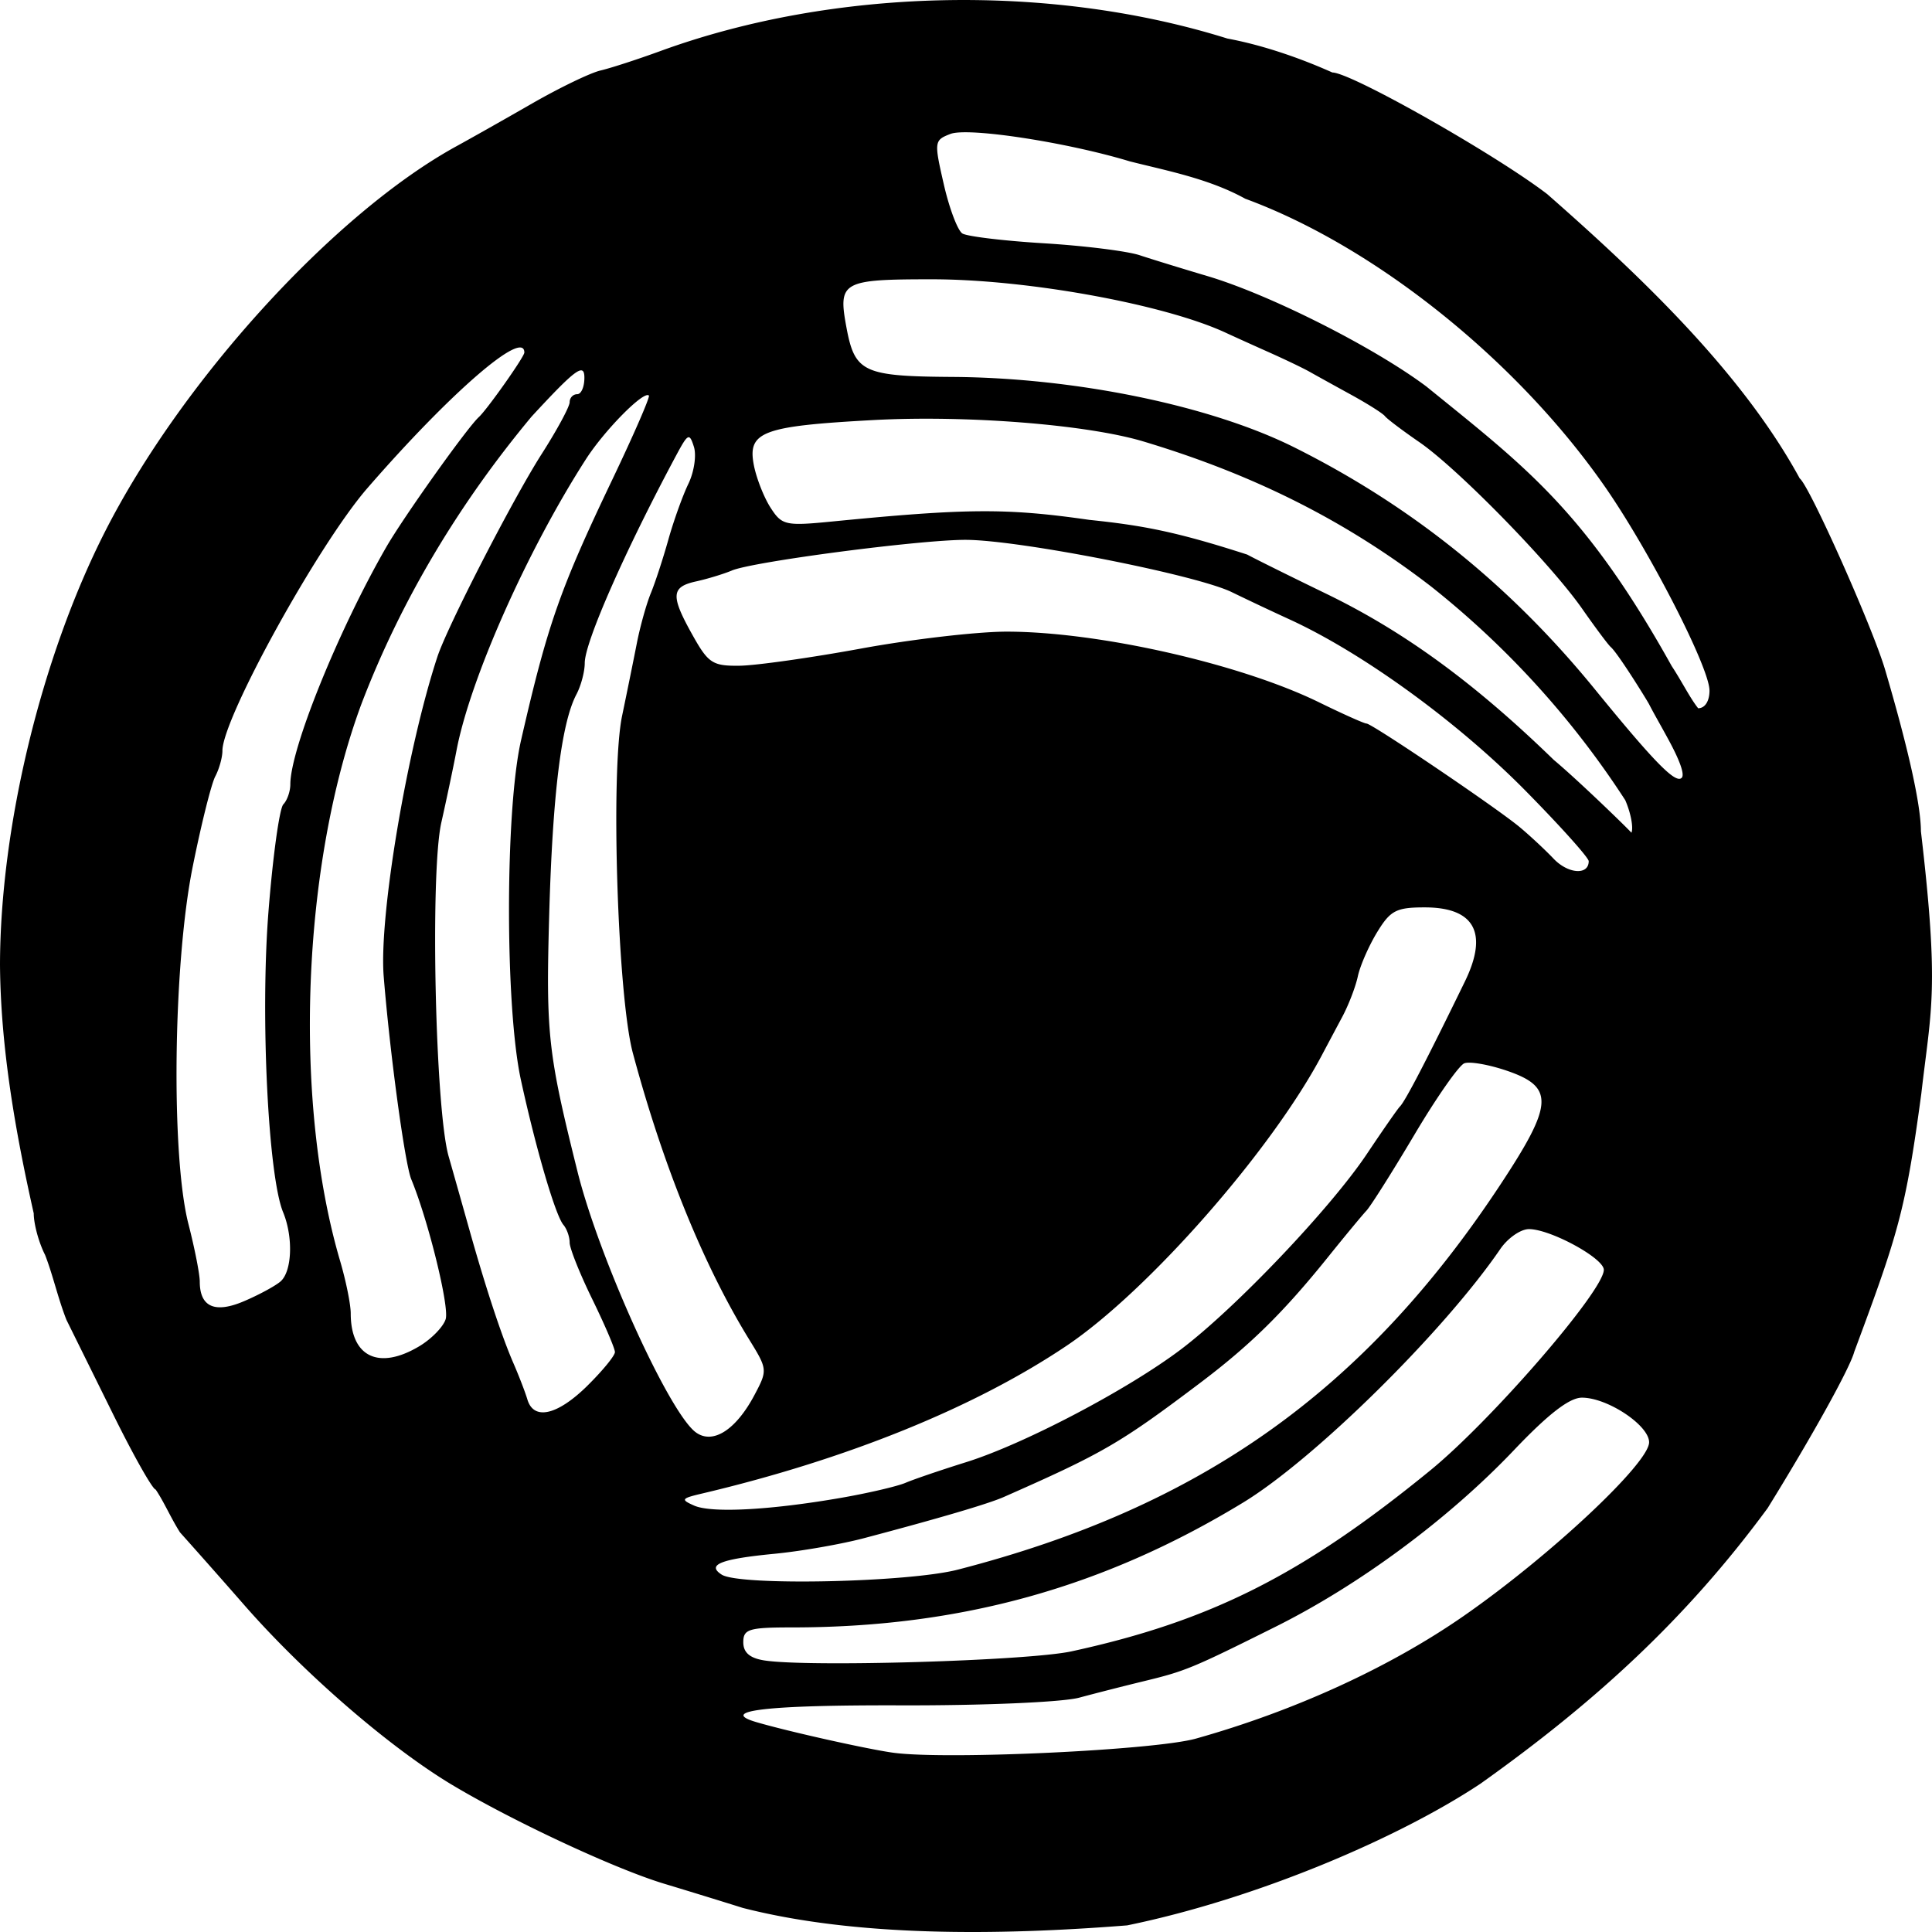 <svg xmlns="http://www.w3.org/2000/svg" width="80" height="80"><path d="M30.755 79.002c-.762-.24-2.228-.692-3.26-1.003-2.017-.609-6.22-2.567-8.752-4.078-2.573-1.536-6.105-4.585-8.596-7.422a364.956 364.956 0 0 0-2.693-3.046c-.377-.59-.659-1.26-1.009-1.775-.122 0-.909-1.391-1.749-3.092l-1.945-3.934c-.352-.894-.566-1.877-.885-2.69-.257-.5-.468-1.273-.469-1.718C.645 46.904.027 43.412 0 39.952c.01-5.723 1.709-12.737 4.339-17.92 3.178-6.264 9.5-13.2 14.56-15.976.602-.33 2.02-1.13 3.15-1.78 1.13-.648 2.396-1.259 2.813-1.356.416-.097 1.531-.459 2.477-.804 7.177-2.622 16.139-2.82 23.485-.52 1.525.283 3.094.844 4.347 1.406.767 0 6.73 3.376 8.895 5.035 3.97 3.484 8.093 7.435 10.458 11.775.398.293 3.02 6.169 3.537 7.929.966 3.284 1.477 5.592 1.48 6.681.773 6.592.422 7.333.016 10.868-.655 4.853-.96 5.801-2.777 10.688-.174.663-1.746 3.498-3.585 6.469-3.383 4.601-7.156 8.041-11.885 11.407-3.385 2.252-9.27 4.77-14.638 5.872-5.418.428-11.256.47-15.917-.724zm18.765-7.01c4.094-1.15 8.027-2.952 11.088-5.078 3.573-2.483 7.678-6.327 7.678-7.192 0-.702-1.721-1.847-2.78-1.848-.516-.001-1.389.672-2.813 2.17-2.71 2.85-6.398 5.582-9.88 7.318-3.47 1.73-3.726 1.835-5.47 2.258-.773.187-1.969.492-2.656.677-.695.187-3.994.329-7.417.318-5.514-.017-7.56.222-5.95.695 1.338.393 4.71 1.144 5.708 1.272 2.26.29 10.793-.114 12.492-.59zm-5.146-3.614c5.752-1.252 9.564-3.174 14.847-7.489 2.544-2.077 7.19-7.446 7.19-8.308 0-.482-2.213-1.686-3.1-1.686-.342 0-.875.369-1.184.82-2.345 3.429-7.701 8.709-10.659 10.507-5.793 3.523-11.73 5.166-18.67 5.166-1.79 0-2.02.07-2.02.613 0 .424.265.656.859.752 1.773.287 10.934.018 12.737-.375zm-4.71-3.383c10.056-2.595 16.824-7.398 22.462-15.94 2.202-3.336 2.243-4.045.269-4.719-.747-.255-1.54-.393-1.762-.306-.222.086-1.152 1.416-2.065 2.956-.914 1.539-1.809 2.956-1.989 3.148-.18.192-.89 1.049-1.576 1.903-1.85 2.301-3.223 3.653-5.315 5.232-3.314 2.5-4.008 2.903-8.127 4.72-.635.28-2.671.88-5.783 1.703-.945.25-2.61.54-3.7.646-2.228.215-2.833.453-2.194.864.735.473 7.72.325 9.78-.207zM34.84 62.02c1.118-.195 2.314-.474 2.657-.62.344-.147 1.47-.53 2.5-.852 2.399-.748 6.699-3.006 8.91-4.678 2.267-1.716 6.189-5.839 7.695-8.091.662-.99 1.276-1.872 1.365-1.96.219-.216 1.114-1.938 2.692-5.179.976-2.004.4-3.067-1.661-3.067-1.185 0-1.425.126-1.976 1.031-.345.567-.704 1.388-.797 1.824-.094.436-.384 1.19-.644 1.677-.26.487-.64 1.2-.844 1.586-2.095 3.956-7.199 9.766-10.569 12.032-3.808 2.561-9.1 4.706-15.11 6.124-.85.2-.879.247-.313.497.719.317 3.159.187 6.095-.324zm-3.6-4.254c.546-1.029.543-1.066-.214-2.293-1.894-3.075-3.57-7.203-4.822-11.873-.631-2.356-.927-11.636-.445-13.956.2-.96.475-2.315.612-3.013s.397-1.626.576-2.062c.18-.436.507-1.435.727-2.22.22-.785.594-1.827.83-2.315.237-.489.34-1.177.23-1.53-.185-.588-.245-.56-.72.325-2.13 3.971-3.801 7.762-3.801 8.626 0 .355-.155.94-.345 1.299-.622 1.179-.987 4.14-1.127 9.136-.138 4.94-.054 5.704 1.173 10.626.896 3.592 3.788 9.97 4.893 10.79.702.521 1.661-.086 2.433-1.54zm-6.919-.385c.628-.619 1.142-1.246 1.142-1.394 0-.149-.422-1.133-.937-2.188-.516-1.054-.938-2.11-.938-2.347 0-.237-.116-.566-.257-.732-.33-.385-1.144-3.163-1.763-6.01-.658-3.028-.654-11.163.006-14.05 1.097-4.794 1.606-6.248 3.782-10.804.886-1.856 1.567-3.42 1.513-3.477-.205-.216-1.83 1.426-2.61 2.64-2.43 3.78-4.794 9.102-5.355 12.052-.133.698-.417 2.044-.63 2.991-.467 2.074-.253 11.874.303 13.82.199.697.582 2.053.852 3.013.683 2.43 1.343 4.431 1.83 5.55.227.523.489 1.201.58 1.507.263.876 1.242.651 2.482-.57zm-6.954-1.639c.5-.3.989-.802 1.087-1.118.16-.509-.72-4.088-1.424-5.791-.264-.641-.883-5.196-1.142-8.405-.2-2.478.962-9.394 2.223-13.231.412-1.254 3.132-6.545 4.32-8.4.636-.996 1.157-1.959 1.157-2.142 0-.183.14-.332.312-.332s.306-.321.298-.714c-.012-.59-.393-.303-2.188 1.643-2.93 3.517-5.379 7.525-7.054 11.924-2.46 6.664-2.829 16.4-.87 23.047.24.818.437 1.79.437 2.162 0 1.805 1.167 2.362 2.844 1.357zm-5.759-2.673c.486-.409.542-1.835.115-2.873-.619-1.5-.944-8.142-.608-12.424.179-2.29.457-4.299.617-4.465.16-.165.29-.54.29-.83 0-1.46 1.978-6.352 3.965-9.81.713-1.242 3.346-4.941 3.837-5.393.35-.32 1.888-2.5 1.888-2.675 0-.994-3.05 1.642-6.502 5.617-2.03 2.338-6 9.532-6 10.87 0 .276-.134.756-.297 1.064-.163.31-.585 2-.937 3.756-.808 4.023-.9 11.943-.173 14.779.258 1.004.469 2.076.469 2.382 0 1.048.62 1.327 1.82.818.606-.257 1.288-.624 1.516-.816zm54.177-17.41c0-.143-1.174-1.452-2.609-2.908-2.8-2.842-6.711-5.687-9.737-7.084a128.223 128.223 0 0 1-2.412-1.137c-1.413-.712-8.794-2.168-11.03-2.176-1.884-.007-8.813.9-9.689 1.269-.344.144-1.012.348-1.485.452-1.04.229-1.062.59-.137 2.239.645 1.151.825 1.267 1.948 1.252.68-.01 2.948-.33 5.038-.714 2.09-.383 4.796-.697 6.01-.697 3.796 0 9.668 1.328 12.934 2.925.99.485 1.877.881 1.97.881.222 0 5.359 3.472 6.334 4.282.42.349 1.055.94 1.41 1.313.602.633 1.455.694 1.455.103zm1.513-2.526a36.891 36.891 0 0 0-8.04-8.848c-3.518-2.711-7.318-4.627-11.915-6.006-2.334-.7-7.317-1.094-11.18-.885-4.61.25-5.22.482-4.946 1.875.107.542.418 1.332.692 1.756.47.728.614.76 2.574.567 5.553-.546 7.205-.557 10.618-.066 2.212.23 3.592.485 6.544 1.438.299.164 1.778.898 3.288 1.63 3.223 1.565 6.127 3.687 9.408 6.874.887.737 2.845 2.62 3.214 3.013.087-.218-.029-.825-.257-1.348zm1.796-2.495c-.422-.777-.57-1.015-.808-1.476-.088-.17-1.288-2.111-1.591-2.373-.102-.087-.634-.8-1.183-1.585-1.318-1.884-5.147-5.8-6.742-6.897-.697-.48-1.338-.964-1.424-1.076-.086-.113-.72-.513-1.407-.89-.688-.377-1.461-.805-1.719-.951-.258-.146-1.032-.517-1.72-.823-.687-.307-1.46-.657-1.718-.777-2.53-1.184-8.235-2.225-12.19-2.225-3.726 0-3.895.095-3.544 1.986.347 1.87.695 2.032 4.405 2.057 5.09.034 10.68 1.187 14.142 2.917 4.848 2.422 8.939 5.714 12.441 10.011 2.472 3.033 3.348 3.927 3.599 3.672.147-.15-.137-.826-.541-1.57zm1.692-2.046c0-.947-2.498-5.812-4.346-8.463-3.644-5.23-9.525-9.933-14.877-11.9-1.509-.836-3.267-1.163-4.786-1.549-2.612-.792-6.693-1.416-7.422-1.134-.673.26-.68.316-.275 2.083.228.999.575 1.916.77 2.039.195.122 1.715.305 3.377.406 1.662.101 3.444.323 3.96.493.516.17 1.782.56 2.813.866 2.579.766 6.886 2.94 9.067 4.574 4.087 3.318 6.551 5.108 10.156 11.575.408.616.754 1.32 1.094 1.745.282 0 .47-.293.47-.735z"/></svg>